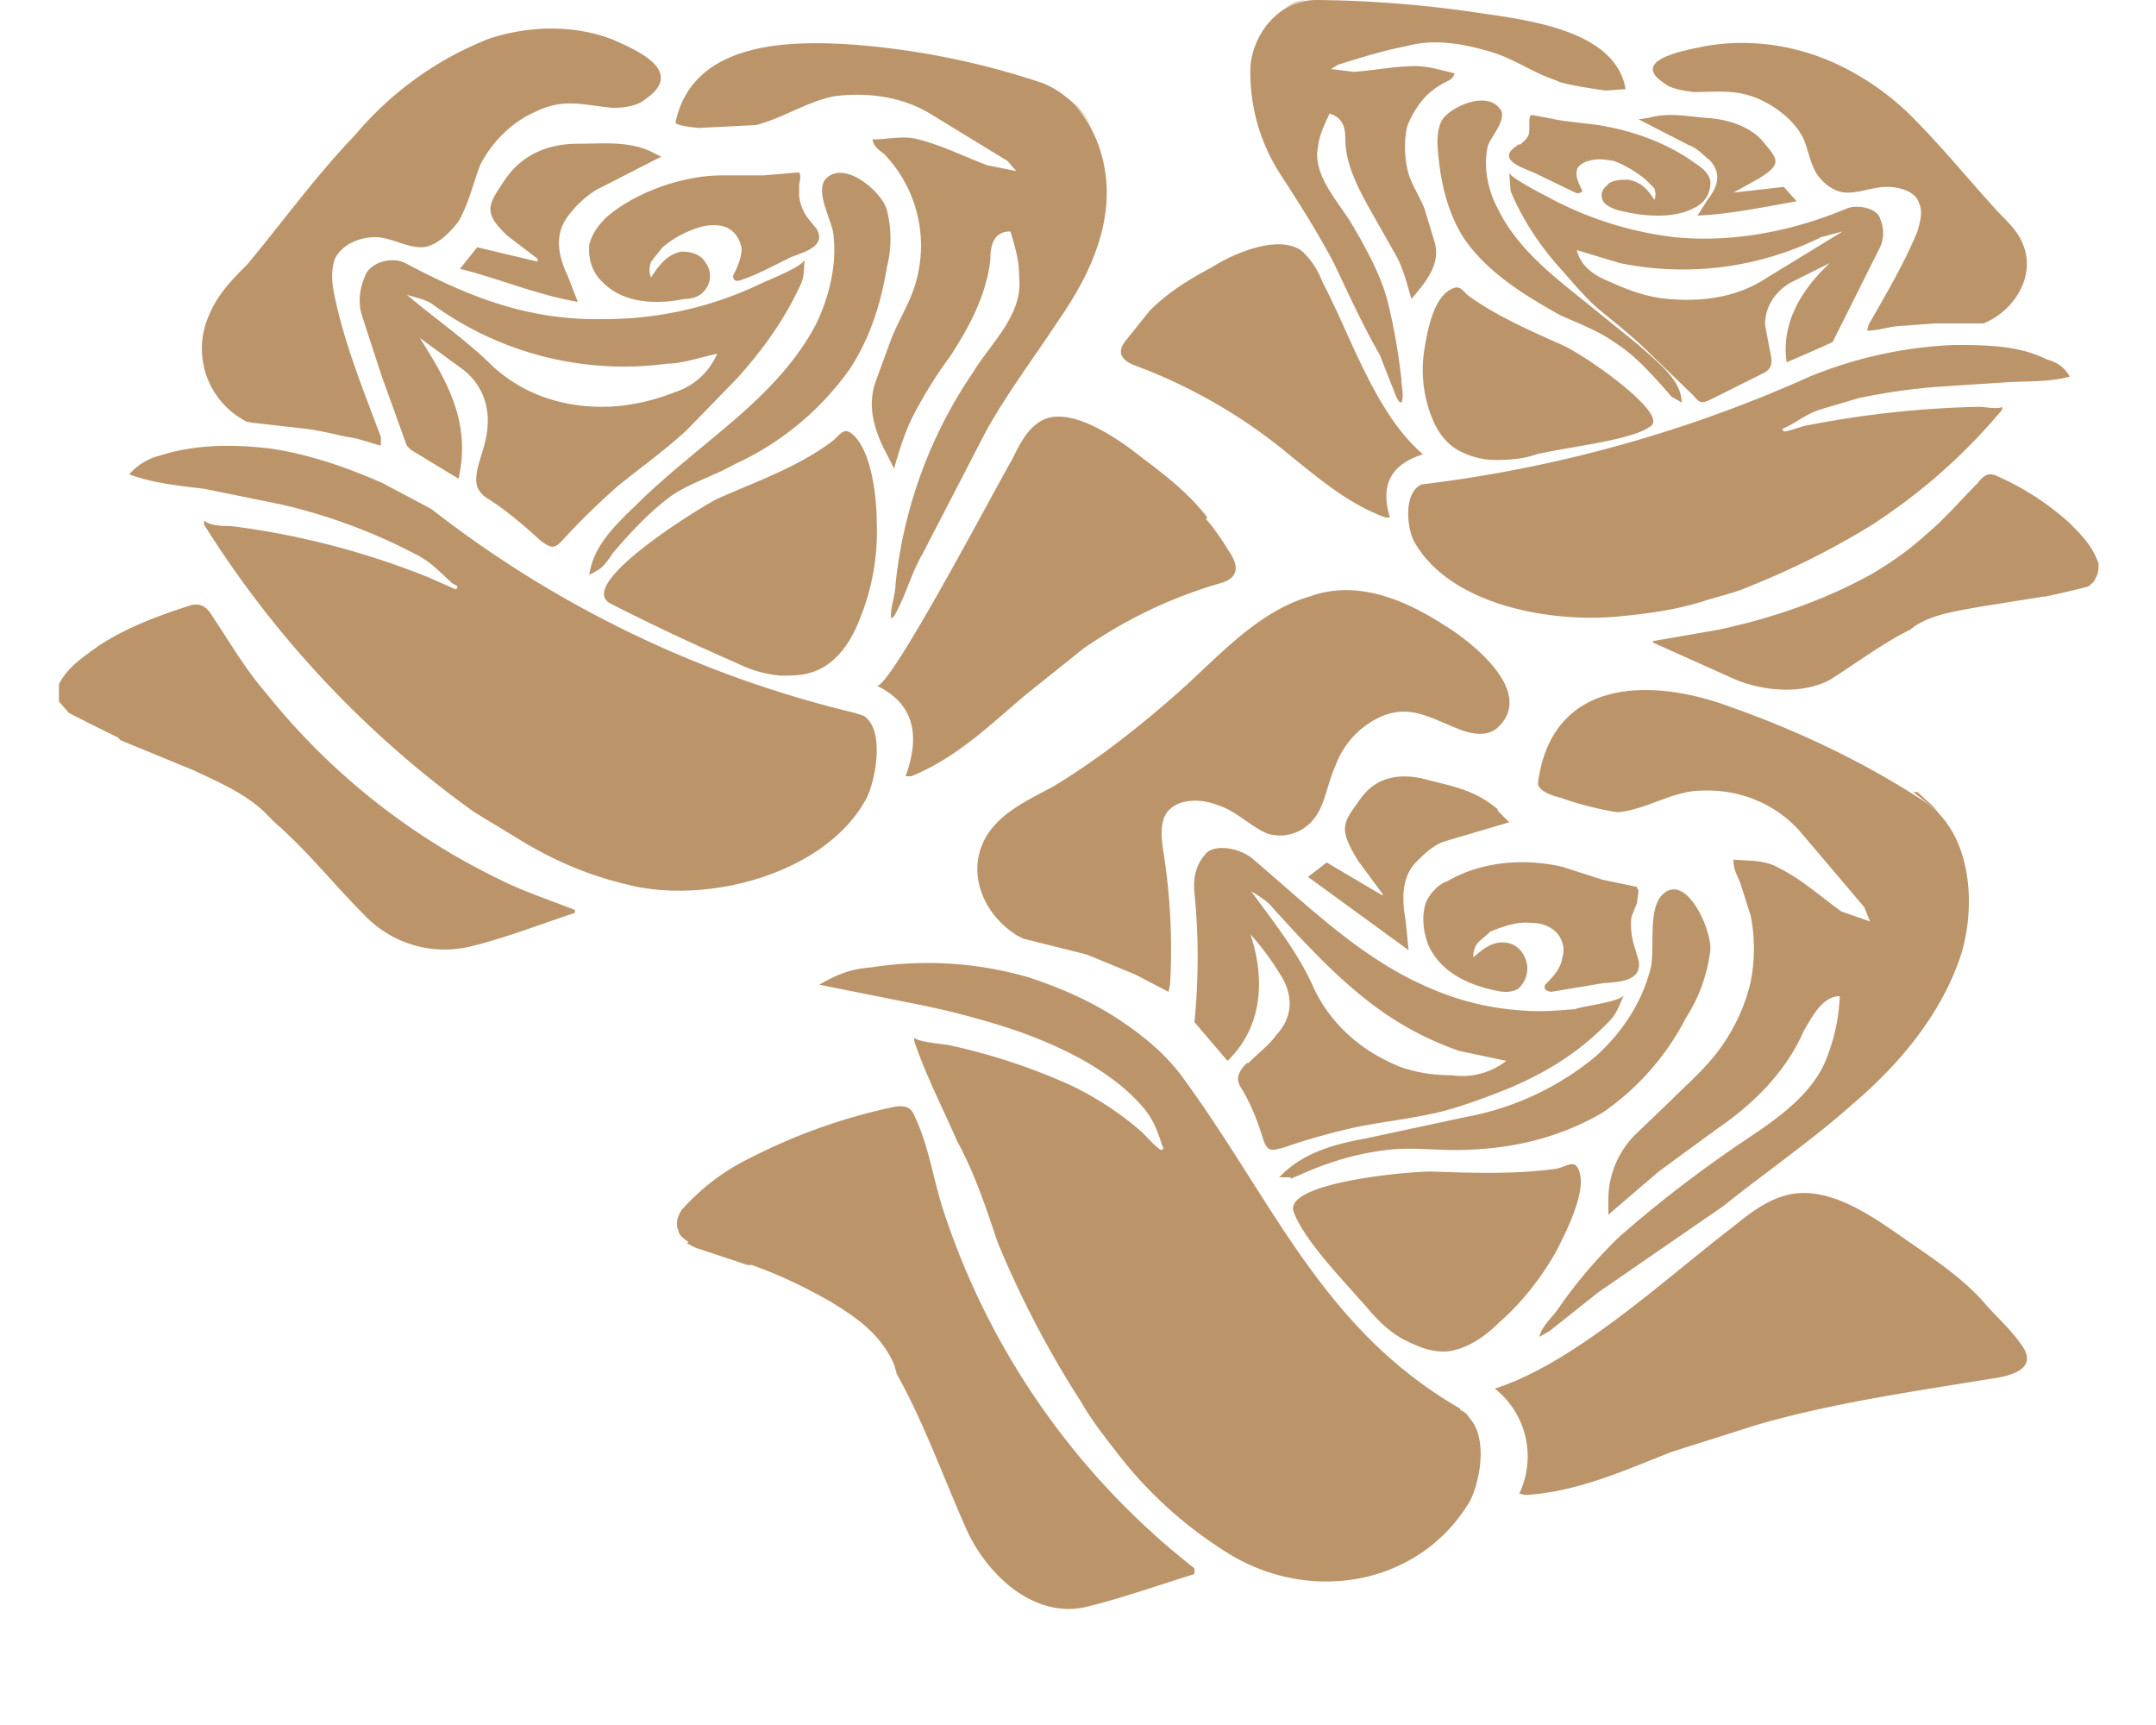 <svg width="150" height="120" xmlns="http://www.w3.org/2000/svg"><g fill="#BB946A" fill-rule="evenodd"><path d="M4.8 49.6a182 182 0 0 0 3.4 1.7l.2.2 5.1 2.1c1.9.9 3.8 1.7 5.2 3.2l.4.4c2.3 2 4.1 4.3 6.2 6.4a7.7 7.7 0 0 0 7.6 2.2c2.4-.6 4.7-1.5 7.1-2.3v-.2c-1.8-.7-3.6-1.3-5.2-2.1a47 47 0 0 1-16.3-13c-1.4-1.6-2.5-3.5-3.7-5.3-.3-.5-.7-1-1.5-.8-2.2.7-4.4 1.5-6.4 2.8-1.1.8-2.2 1.5-2.8 2.7v1.2l.7.8zM17 29.3l.5.1 3.5.4c1.1.1 2.2.4 3.2.6.8.1 1.5.4 2.3.6v-.6c-1.2-3.2-2.5-6.4-3.2-9.7-.2-.9-.3-1.8 0-2.7.5-1 1.7-1.5 2.8-1.5 1.1 0 2.1.7 3.2.7 1 0 2-1 2.6-1.8.7-1.2 1-2.6 1.5-3.9.8-1.6 2.2-3 3.8-3.7 2-1 3.3-.5 5.4-.3.8 0 1.7-.1 2.3-.6 2.9-2-.8-3.5-2.4-4.2-2.7-1-5.8-.9-8.5 0a23.3 23.3 0 0 0-9.3 6.7c-2.7 2.8-5 6-7.5 9-1 1-2 2-2.6 3.4a5.7 5.7 0 0 0 2.5 7.5z"/><path d="M40.2 10c-2 0-3.8.7-5 2.4-1.2 1.8-1.7 2.3.1 4l2.1 1.6v.2l-4.2-1-1.2 1.5c2.8.7 5.3 1.8 8.2 2.3l-.7-1.8c-.7-1.5-1-3 .2-4.4a7 7 0 0 1 1.8-1.6l4.5-2.3-.8-.4c-1.6-.7-3.3-.5-5-.5z"/><path d="M55.5 12l-2.4.2h-2.9c-2.6 0-5.9 1.1-8 2.9-.5.5-1 1.1-1.2 1.9-.1 1 .2 2 1 2.7 1.4 1.4 3.7 1.5 5.6 1.1.6 0 1.2-.2 1.5-.7.4-.5.4-1.3 0-1.8-.3-.6-1-.8-1.7-.8-1 .2-1.6 1-2.1 1.8-.2-.4-.1-.8 0-1.1l.8-1c.7-.6 1.6-1.1 2.6-1.4.7-.2 1.5-.2 2 .1.5.3.8.8.9 1.4 0 .6-.3 1.3-.6 1.9 0 .3.2.4.5.3 1.2-.4 2.3-1 3.5-1.6.7-.3 2.6-.7 1.8-2l-.5-.6c-.4-.5-.6-1-.7-1.6v-.9c.1-.3.1-.7 0-.8z"/><path d="M33.2 32.7c-.1.7-.2 1.3.6 1.9 1.3.8 2.6 1.9 3.8 3 .8.6 1 .6 1.7-.2a50 50 0 0 1 3.7-3.6c1.6-1.3 3.3-2.5 4.8-3.9l3.5-3.6c1.8-2 3.3-4.1 4.4-6.5.3-.6.2-1.2.3-1.8 0 .5-2.6 1.5-3 1.7a25.2 25.2 0 0 1-11 2.5c-5.2.1-9.3-1.5-13.8-3.9-1-.5-2.5 0-2.8.9-.4.9-.5 1.9-.2 2.8l1.3 4 1.8 5 .3.3 3.3 2c.9-3.9-.8-6.8-2.7-9.8l3 2.2c1.3 1 1.9 2.5 1.7 4.2-.1 1-.5 1.9-.7 2.8zm-4.9-12.2c.6.2 1.2.3 1.7.6a22.6 22.6 0 0 0 16.4 4.2c1 0 2.2-.4 3.5-.7a4.8 4.8 0 0 1-3 2.7c-1.5.6-3.3 1-5 1-2.7 0-5.4-.8-7.6-2.8-1.8-1.8-4-3.3-6-5z" fill-rule="nonzero"/><path d="M41.7 39.6c.5-.4.7-.8 1-1.2 1.2-1.4 2.5-2.8 4-3.9 1.3-.9 3-1.4 4.4-2.2a20 20 0 0 0 8-6.6c1.4-2.1 2.2-4.6 2.6-7.1a8 8 0 0 0 0-4c-.3-1.2-3-3.6-4.3-2.1-.7 1 .6 3 .6 4 .2 2-.3 4.1-1.2 6-1.5 2.9-3.9 5.2-6.4 7.3-1.9 1.6-3.8 3.1-5.6 4.8-1.5 1.5-3.5 3.1-3.8 5.4l.7-.4zM42.5 42a155 155 0 0 0 8.7 4.1c1 .5 2 .8 3.1.9 1 0 2 0 3-.6 1.2-.7 2-2 2.5-3.3a16 16 0 0 0 1.2-6.7c0-1.6-.3-5-1.7-6.2-.6-.5-.8 0-1.4.5-2.4 1.8-5.3 2.8-8 4-1.2.6-10 6-7.4 7.3z"/><path d="M19.6 35.1a38.9 38.9 0 0 1 9.4 3.5c1 .5 1.7 1.3 2.5 2 .2.1.5.2.2.4l-1.8-.8a55.2 55.2 0 0 0-13.8-3.6c-.5 0-1.5 0-1.9-.4v.3a71 71 0 0 0 18.8 20l3.3 2c2.3 1.4 4.7 2.4 7.2 3 5.6 1.5 14-.7 16.8-6 .6-1.2 1.3-4.7-.2-5.7l-.6-.2A77 77 0 0 1 30 35.4l-3.4-1.8c-2.5-1.1-5.1-2-7.8-2.4-2.6-.3-5.2-.3-7.7.5A4 4 0 0 0 9 33c1.6.6 3.5.8 5.2 1l5.4 1.1zM84 36c-1.3-1.7-3-3-4.6-4.2-1.5-1.2-5-3.7-7-2.5-1 .6-1.5 1.7-2 2.7-.8 1.3-8.5 16-9.4 15.7 2.7 1.3 3 3.6 2 6.3h.4c3.2-1.3 5.5-3.6 8-5.7l4-3.2c2.9-2 6-3.5 9.4-4.5 1.2-.3 1.5-1 .8-2.1-.5-.8-1-1.6-1.7-2.4zM48.6 8.9l4-.2c1.9-.5 3.5-1.6 5.4-2 2.3-.3 4.7 0 6.7 1.2l5.4 3.3.6.7-2-.4c-1.6-.6-3.2-1.4-4.8-1.8-1-.3-2.1 0-3.2 0 .1.5.4.7.8 1a9.2 9.2 0 0 1 2.2 9c-.4 1.4-1.2 2.6-1.7 3.9l-1.1 3c-.6 1.8 0 3.5.8 5l.5 1c.4-1.4.8-2.7 1.5-4 .7-1.3 1.5-2.6 2.4-3.8 1.3-2 2.5-4.2 2.8-6.7 0-1 .2-2 1.4-2 .3 1 .6 2 .6 3v.2c.3 2.6-2 4.6-3.2 6.6a32 32 0 0 0-5.4 14.8c0 .7-.4 1.7-.3 2.3.2 0 .4-.5.5-.7.6-1.2 1-2.6 1.7-3.8l4.4-8.5c1.5-2.7 3.4-5.2 5.1-7.8 1.8-2.6 3.3-5.6 3.3-8.8 0-3.3-1.7-6.7-4.7-7.7a54.5 54.5 0 0 0-13-2.6c-4.5-.3-11.1-.2-12.3 5.4 0 .2.7.3 1.6.4z"/><path d="M76 9a5 5 0 0 0-2.3-2.5l-1.3-.4a7 7 0 0 0-.3 0L72 6c.6.1 1.1.3 1.7.6A5 5 0 0 1 76 9zM146 39.2c-.4-1.2-1.2-2-2-2.8a18.7 18.7 0 0 0-5.1-3.3c-.6-.3-1 .1-1.3.5-1.2 1.2-2.2 2.4-3.5 3.5-1.2 1.1-2.6 2.1-4 2.9-3.3 1.8-6.8 3-10.5 3.8l-4.6.8v.1l5.8 2.6c2 .8 4.6 1 6.5 0 1.9-1.2 3.6-2.5 5.6-3.5l.4-.3c1.3-.8 2.9-1 4.5-1.3l4.4-.7h.1a71.3 71.3 0 0 0 3-.7c.2-.2.4-.3.5-.6.2-.3.2-.6.2-1zM115.8 5.8c.5.4 1.3.5 2 .6 1.8 0 3-.2 4.6.5 1.3.6 2.4 1.5 3 2.6.4.8.5 1.8 1 2.6.4.6 1.2 1.3 2.1 1.3 1 0 1.8-.4 2.8-.4 1 0 2 .4 2.2 1.1.3.6.1 1.3-.1 2-.9 2.2-2.2 4.4-3.4 6.5l-.1.4c.7 0 1.3-.2 2-.3l2.7-.2h3.4c2.2-.9 3.7-3.4 2.7-5.6-.4-1-1.3-1.7-2-2.5-1.9-2.1-3.7-4.3-5.7-6.3s-4.7-3.7-7.5-4.5c-2.4-.7-5-.8-7.3-.3-1.5.3-4.7 1-2.4 2.5z"/><path d="M119 11.2c.8.9.5 1.8-.2 2.7l-.7 1.1c2.3-.1 4.6-.6 6.9-1l-.9-1-3.5.4 1.8-1c1.6-1 1.3-1.3.3-2.5-.8-1-2.3-1.6-4-1.7-1.3-.1-2.6-.4-4 0l-.7.1 3.5 1.8c.6.2 1 .7 1.4 1z"/><path d="M105.7 10l-.5.4c-.8.8.8 1.3 1.5 1.6l2.9 1.4c.2.1.4 0 .5-.1-.2-.4-.5-1-.4-1.4 0-.3.4-.6.8-.7.6-.2 1.2-.1 1.8 0 .8.3 1.6.8 2.2 1.3l.6.6c.1.3.1.6 0 .8-.4-.6-.8-1.2-1.8-1.4-.5 0-1.2 0-1.5.4-.4.3-.5.8-.2 1.2.3.3.8.5 1.3.6 1.7.4 3.7.5 5.1-.3.7-.4 1-1 1-1.7 0-.5-.5-1-1-1.3-1.9-1.4-4.3-2.3-6.8-2.7l-2.5-.3-2.1-.4c-.2 0-.2.3-.2.5v.6c0 .4-.3.7-.7 1z"/><path d="M124.3 25.2a121.2 121.2 0 0 0 3.2-1.4l1.8-3.6 1.4-2.8c.4-.7.4-1.5.1-2.2-.2-.7-1.5-1-2.3-.7-3.8 1.6-8 2.4-12 2a24.6 24.6 0 0 1-9-2.9c-.4-.2-2.5-1.3-2.5-1.6l.1 1.3c.8 1.9 1.9 3.6 3.3 5.2.9 1 1.7 2 2.7 2.9 1.2 1 2.5 2 3.7 3.2l3 2.9c.5.6.6.6 1.4.2l3.4-1.7c.7-.3.7-.8.6-1.3l-.4-2.1c0-1.2.6-2.2 1.7-2.9l2.8-1.4c-1.9 1.8-3.4 4.1-3 6.9zm-1.5-5.8c-2 1.3-4.4 1.6-6.7 1.4-1.4-.1-2.8-.6-4.1-1.2-1-.4-2-1-2.3-2.2l3 .9a21.7 21.7 0 0 0 14-1.8l1.5-.4-5.4 3.3z" fill-rule="nonzero"/><path d="M104.3 7.5c-1-1.2-3.5 0-4 .9-.4.8-.3 1.8-.2 2.7.2 1.9.7 3.8 1.7 5.4 1.6 2.4 4.2 4 6.7 5.4 1.3.6 2.7 1.1 3.8 1.9 1.3.8 2.3 1.9 3.3 3l.7.8.7.4c0-1.6-1.8-2.9-3-4l-4.7-3.8c-2-1.6-4-3.4-5.1-5.7-.7-1.3-1-2.9-.7-4.3.2-.7 1.5-2 .8-2.7zM99.6 29c.4 1 1 1.9 2 2.4.8.4 1.6.6 2.5.6 1 0 2-.1 2.8-.4 2.7-.6 6.8-1 8-2 1-.9-4.2-4.6-6-5.5-2.2-1-4.6-2-6.7-3.5-.5-.4-.6-.8-1.2-.5-1.3.6-1.7 3-1.9 4.2a9 9 0 0 0 .5 4.7z"/><path d="M135.9 24a29.7 29.7 0 0 0-10 2.2 93 93 0 0 1-27 7.5c-1.3.6-1 3.1-.5 4 2.5 4.4 9.4 5.6 14 5.2 2.3-.2 4.4-.5 6.5-1.2 1-.3 1.9-.5 2.8-.9a55.6 55.6 0 0 0 8.4-4.2 40.2 40.2 0 0 0 9.2-8.1v-.2c-.3.2-1.2 0-1.6 0a69.3 69.3 0 0 0-12 1.3c-.2 0-1.5.5-1.6.4-.2-.2 0-.2.2-.3.8-.4 1.4-.9 2.3-1.2l2.7-.8a42 42 0 0 1 5.6-.8l4.6-.3c1.5-.1 3 0 4.5-.4-.4-.7-.9-1-1.6-1.2-2-1-4.3-1-6.5-1zM78.9 25.4a37 37 0 0 1 11 6.4c2 1.6 4 3.3 6.5 4.2h.3c-.6-2-.2-3.6 2.3-4.4-3.3-2.8-5-8.2-7-12-.3-.8-.8-1.6-1.5-2.2-1.7-1.1-4.8.3-6.2 1.2-1.5.8-3 1.7-4.3 3l-1.6 2c-.7.8-.5 1.4.5 1.8zM92.8 18.3c1 2.1 2 4.3 3.2 6.4l1.1 2.8c.1.2.2.5.4.5.2-.4 0-1.1 0-1.6a40.7 40.7 0 0 0-1-5.6C96 19 95 17.2 94 15.5c-1-1.6-2.7-3.4-2.3-5.3.1-.9.5-1.6.8-2.3 1 .3 1.1 1.1 1.1 1.8 0 1.8 1 3.6 1.9 5.2l1.7 3c.5 1 .7 1.9 1 2.9l.5-.6c.8-1 1.5-2.1 1.1-3.4l-.7-2.3c-.4-1-1-1.8-1.2-2.8-.2-1-.2-2 0-2.9.3-.8.8-1.6 1.4-2.2a6 6 0 0 1 1.1-.8c.4-.2.7-.3.8-.7-.9-.2-1.8-.5-2.7-.5-1.5 0-2.9.3-4.3.4l-1.6-.2.5-.3c1.6-.5 3.2-1 4.8-1.3 1.8-.5 3.8-.2 5.8.4 1.7.5 3 1.5 4.6 2 .2.2 2 .5 3.4.7l1.4-.1c-.7-4.1-6.8-4.8-10.2-5.3A81 81 0 0 0 91.6 0C89 0 87.2 2.3 87 4.6a13 13 0 0 0 2 7.4c1.3 2 2.7 4.2 3.8 6.3z"/><path d="M90.8 0H92h-1.2c-.8.1-1.4.5-1.8 1 .4-.5 1-.8 1.8-1zM47.8 86.5l.6.3L52 88h.3c2 .7 3.8 1.6 5.4 2.5 1.8 1.1 3.5 2.2 4.5 4.4l.2.7c1.9 3.4 3.2 7.1 4.8 10.7 1.4 3.2 4.7 6.3 8.3 5.5 2.5-.6 5-1.5 7.6-2.3v-.4a52.2 52.2 0 0 1-17.5-25c-.7-2.2-1-4.4-1.9-6.3-.2-.5-.4-1-1.5-.8a40 40 0 0 0-9.9 3.5 15.4 15.4 0 0 0-4.9 3.7c-.3.5-.4 1-.2 1.4 0 .3.4.6.7.8zM100.5 43.5c-2.8-1.8-6.1-3.2-9.4-2-3.4 1-6 3.8-8.6 6.2-2.9 2.6-5.9 5-9.2 7-1.3.7-3 1.5-4 2.6-2.3 2.4-1.4 6 1.5 7.8l.4.2 4.4 1.1 3.4 1.4 2.3 1.2.1-.5c.2-3.1 0-6.5-.5-9.5-.1-.8-.2-1.8.3-2.5.7-.9 2.2-1 3.5-.5 1.3.4 2.3 1.5 3.5 2a3 3 0 0 0 3.1-.9c.9-1 1-2.5 1.6-3.8a6 6 0 0 1 3.3-3.5c2-.8 3.4.2 5.5 1 .9.3 1.7.4 2.4-.1 2.9-2.5-1.8-6.1-3.6-7.2z"/><path d="M104.2 56.3c-1.5-1.3-3.1-1.6-4.7-2-2-.6-3.7-.3-4.8 1.2-1.2 1.7-1.7 2-.2 4.4l1.7 2.3v.1L92.3 60 91 61l7 5.1-.2-2c-.3-1.7-.3-3.3 1-4.4.5-.5 1.1-1 1.8-1.2l4.4-1.3-.8-.8z"/><path d="M113.9 62.8c0-.4.2-.9 0-1v-.1l-2.4-.5-2.8-.9c-2.6-.6-5.6-.4-8 1-.6.2-1.2.8-1.5 1.5-.3.9-.2 2 .2 3 .9 1.9 2.8 2.7 4.6 3.1.5.1 1 .2 1.6-.1.5-.4.8-1.2.6-1.9-.2-.7-.7-1.2-1.3-1.3-1-.2-1.7.4-2.4 1 0-.4.1-.8.4-1.1l.8-.7c1-.4 1.9-.7 2.8-.6.7 0 1.4.2 1.9.8.3.4.5 1 .3 1.6-.1.8-.7 1.4-1.2 1.9-.1.3 0 .4.4.5l3.6-.6c.8-.1 2.8 0 2.5-1.6l-.3-1a5 5 0 0 1-.2-2l.4-1z"/><path d="M86.8 73.9c-.5.5-.9 1-.5 1.7.7 1.1 1.2 2.4 1.6 3.7.3.8.5.8 1.5.5a44 44 0 0 1 5-1.4c2-.4 4-.6 6-1.1 1.5-.4 3.1-1 4.6-1.6 2.8-1.2 5-2.6 7-4.7.5-.5.7-1.2 1-1.8-.2.5-3 .8-3.4 1-1.2.1-2.4.2-3.6.1a19 19 0 0 1-6.6-1.6c-4.7-2-8.4-5.7-12.3-9-1-.8-2.8-1-3.3-.2-.6.7-.8 1.6-.7 2.6a45 45 0 0 1 0 9l2.3 2.7C87.9 71.4 88 68 87 65c.9 1 1.6 2 2.2 3 .8 1.4.7 2.8-.4 4-.5.7-1.3 1.3-2 2zm.1-12c.6.4 1.2.7 1.6 1.2 2 2.2 4.1 4.5 6.5 6.4 2 1.6 4.2 2.8 6.5 3.6l3.3.7a5 5 0 0 1-3.8 1c-1.6 0-3.2-.3-4.5-1-2.3-1.1-4.2-3-5.2-5.3-1.1-2.4-2.8-4.5-4.4-6.7z" fill-rule="nonzero"/><path d="M89.8 82l1.4-.6c1.7-.7 3.5-1.2 5.3-1.4 1.5-.2 3.1 0 4.7 0 3.8 0 7.2-.8 10.3-2.6a18 18 0 0 0 5.8-6.6A11 11 0 0 0 119 66c0-1.6-1.8-5.4-3.4-3.7-1 1.1-.4 4-.8 5.2-.6 2.3-2 4.4-3.8 6a19.7 19.7 0 0 1-9 4.2l-7 1.5c-2.2.4-4.4 1-6 2.7h.8zM108.3 87c.7-1.4 2.2-4.3 1.5-5.7-.3-.6-.7-.2-1.5 0-2.8.4-5.8.3-8.7.2-1.9 0-10.3.8-9.6 2.8.8 2.1 3.5 4.8 5.4 7 .7.8 1.6 1.6 2.5 2 1 .5 1.9.8 2.9.7 1.3-.2 2.5-1 3.5-2 1.6-1.4 3-3.2 4-5z"/><path d="M101.6 98c-9.7-5.6-13-14.5-19.5-23.3-.7-.9-1.6-1.8-2.5-2.5-2.5-2-5-3.2-8-4.2a25.2 25.2 0 0 0-11-.7c-1.4.1-2.4.5-3.6 1.2l7.5 1.5c2.3.5 4.5 1.1 6.5 1.8 2.2.8 4.4 1.8 6.3 3.2a13 13 0 0 1 2.2 2c.7.8 1 1.6 1.3 2.5 0 .2.3.4 0 .5-.2 0-1.2-1.1-1.3-1.2a21.8 21.8 0 0 0-5-3.3 42.2 42.2 0 0 0-8.5-2.8c-.6-.1-2-.2-2.4-.5v.2c.8 2.4 2 4.7 3 7 1.2 2.2 2 4.6 2.8 7a69.4 69.4 0 0 0 5.8 11.1c.8 1.4 1.7 2.5 2.7 3.8a29 29 0 0 0 7.3 6.6c5.7 3.7 13.3 2.5 16.9-3.2.7-1 1.6-4.5.1-6.1-.1-.2-.3-.4-.6-.5zM138.2 90.8c-1.6-1.9-3.8-3.3-5.8-4.7-2.3-1.6-5.4-3.8-8.3-2.9-1.4.4-2.6 1.4-3.6 2.2-4.7 3.6-10.9 9.4-16.5 11.2a6 6 0 0 1 1.7 7.3l.4.1c3.6-.2 6.9-1.7 10.2-3l6-1.9c5.2-1.5 10.8-2.3 16.3-3.2 2.2-.3 3-1.1 2-2.4-.7-1-1.6-1.8-2.4-2.7zM107 54.5c0 .4.7.8 1.6 1 1.6.6 3.7 1 4 1 2-.2 3.8-1.5 5.8-1.5 2.5-.1 5 .8 6.8 2.8l4.5 5.3.4 1-2-.7c-1.4-1-2.7-2.2-4.3-3-1-.6-2.1-.5-3.2-.6 0 .8.3 1.1.5 1.7l.7 2.2c.3 1.5.3 3.1 0 4.6-.4 1.7-1.1 3.2-2.1 4.6-1 1.4-2.4 2.6-3.5 3.7l-2.5 2.4a6.4 6.4 0 0 0-1.8 4.6v.9l3.5-3 4.1-3c2.5-1.7 4.8-4 6-6.8.6-1 1.3-2.4 2.5-2.4a13 13 0 0 1-.8 4c-1 3-4 4.8-6.5 6.5a86.8 86.8 0 0 0-8 6.2 33 33 0 0 0-4.4 5.2c-.4.5-1.1 1.2-1.2 1.8l.7-.4 3.4-2.7 8.7-6c3-2.4 6.2-4.6 9-7.1 3.3-2.8 6.3-6.4 7.6-10.6 1-3.5.6-8.4-2.7-10.5-4.3-2.8-9-5-13.9-6.7-5.5-1.9-12-1.6-12.9 5.5z"/><path d="M136 60v-.1a6.6 6.6 0 0 0-1.5-3.8l-1.1-1h-.3l-.1-.1 1.5 1.2c.9 1 1.3 2.3 1.5 3.8z"/></g></svg>